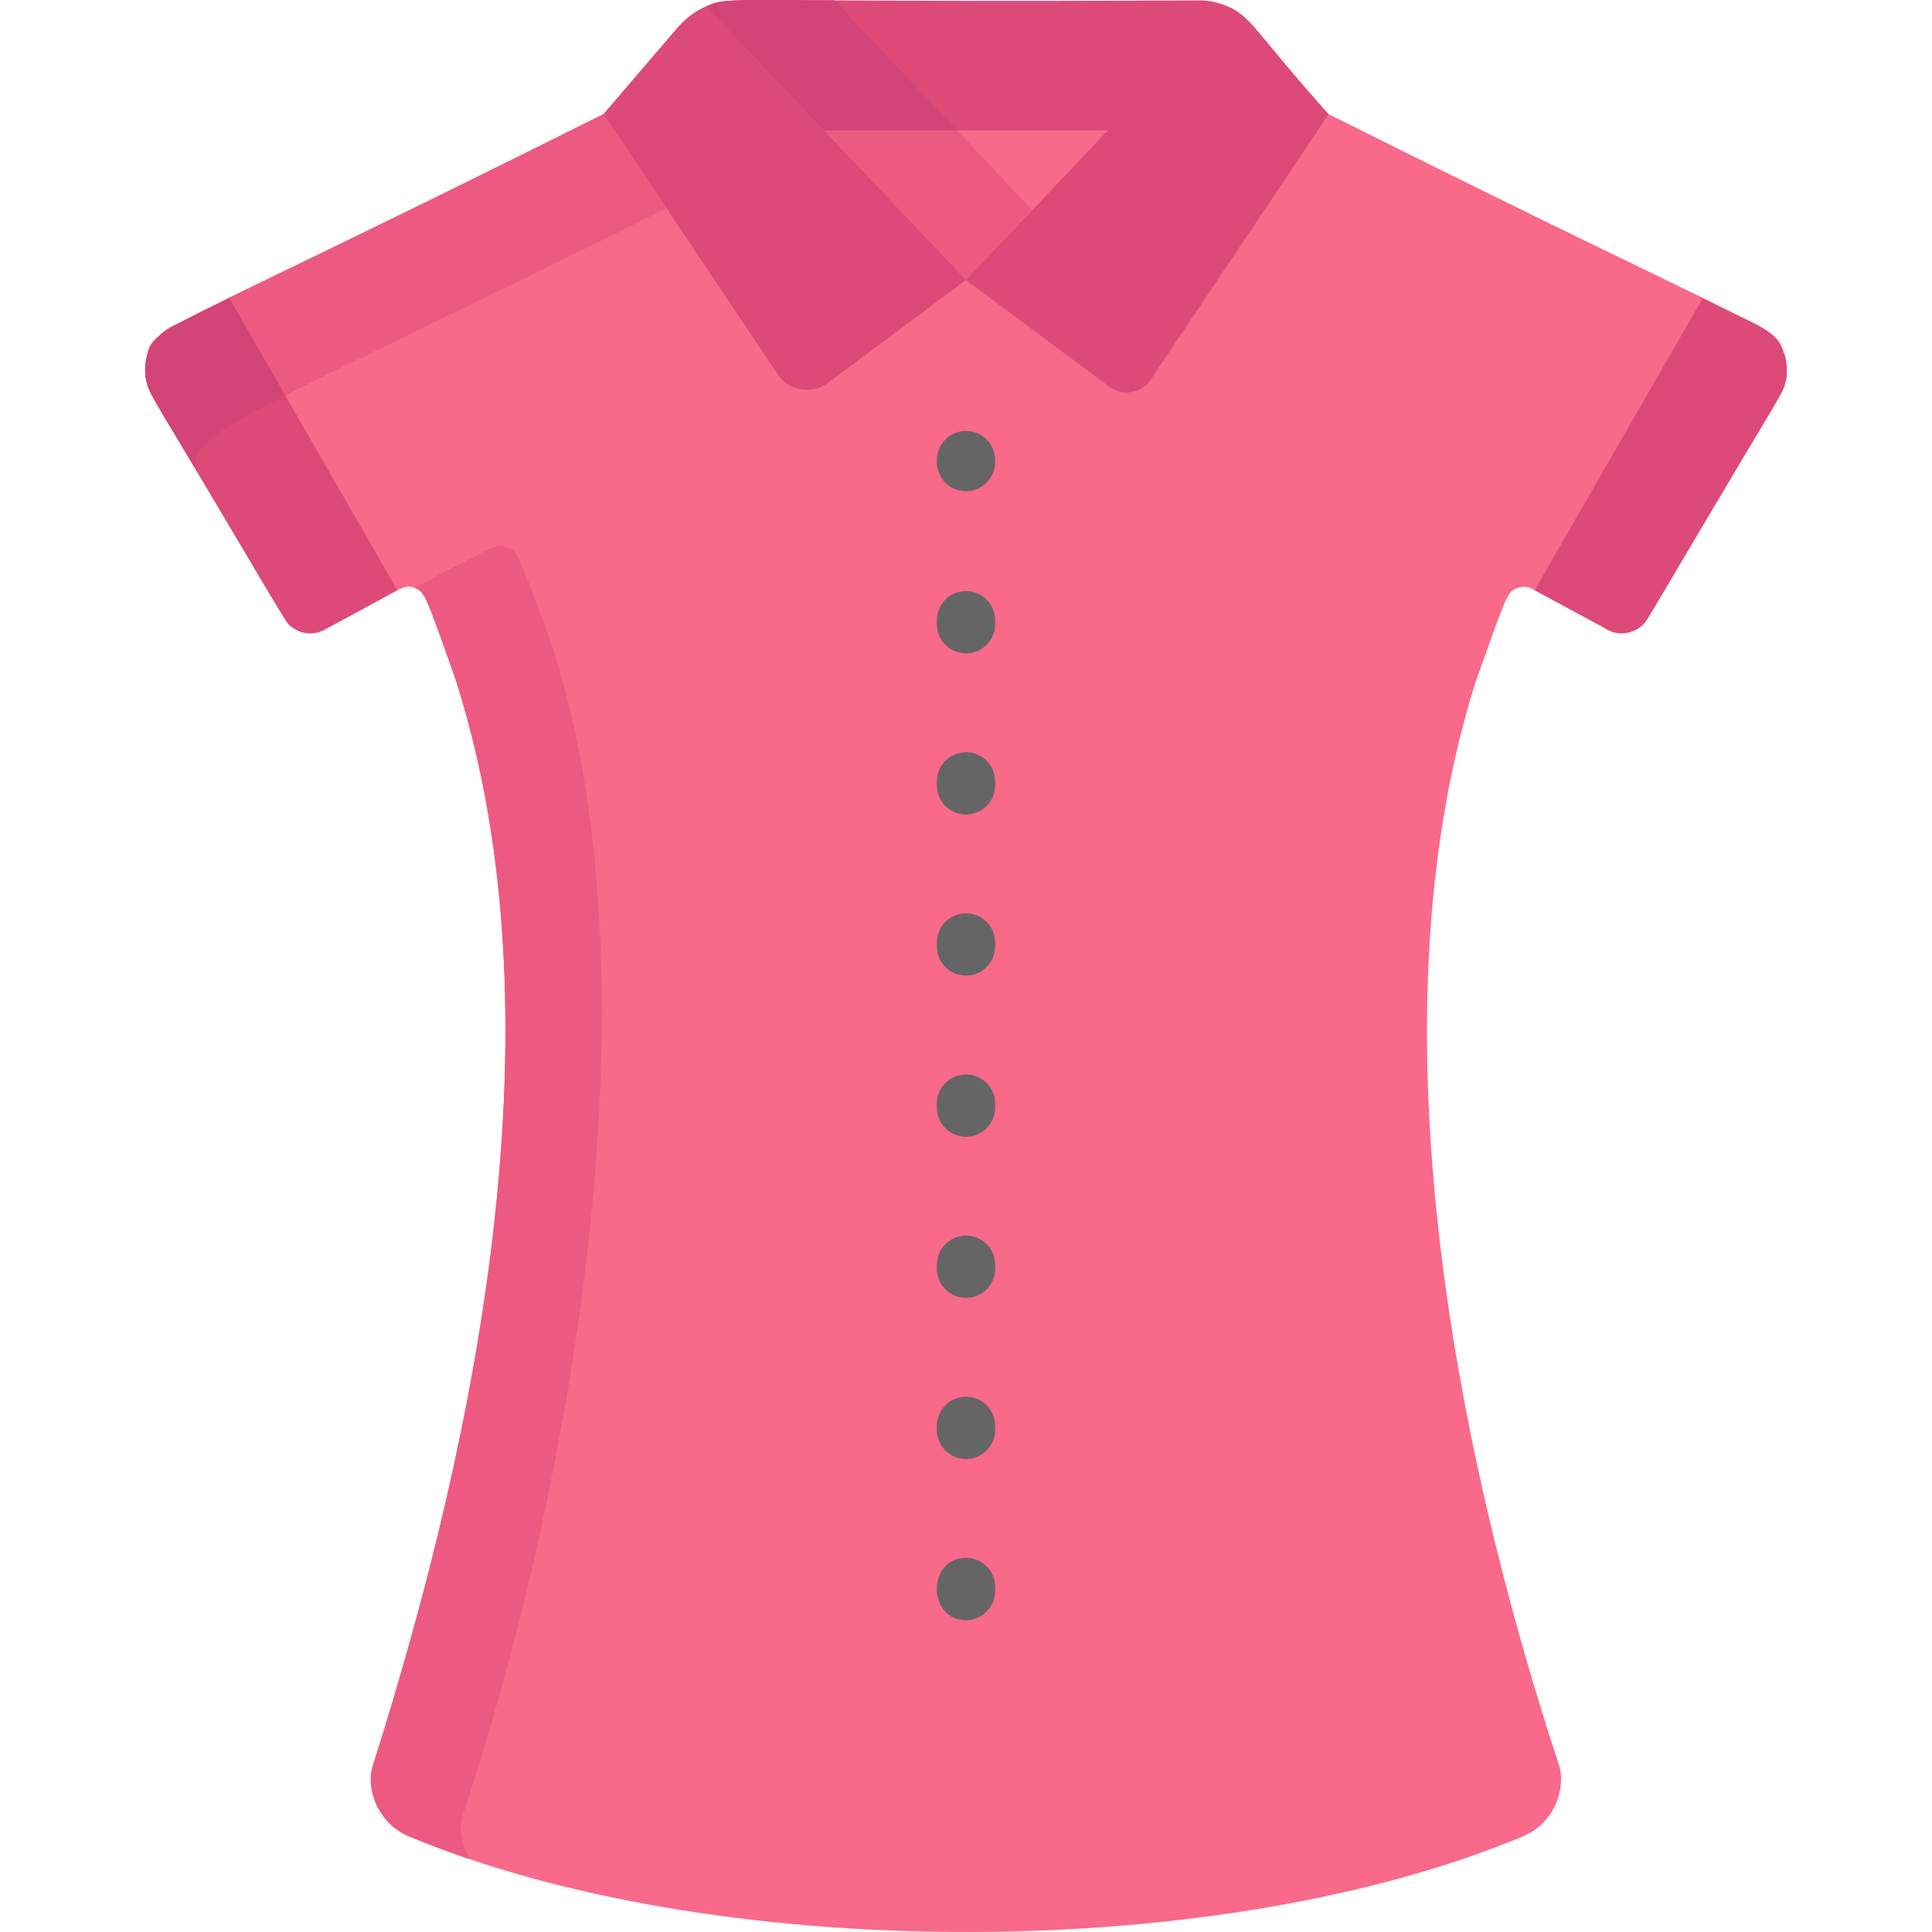 <?xml version="1.0" encoding="iso-8859-1"?>
<!-- Generator: Adobe Illustrator 19.0.0, SVG Export Plug-In . SVG Version: 6.00 Build 0)  -->
<svg version="1.1" id="Capa_1" xmlns="http://www.w3.org/2000/svg" xmlns:xlink="http://www.w3.org/1999/xlink" x="0px" y="0px"
	 viewBox="0 0 512 512" style="enable-background:new 0 0 512 512;" xml:space="preserve">
<path style="fill:#F96989;" d="M472.723,93.422c-2.805-7.73,1.807-1.968-120.626-63.166l-192.193-0.008l-0.007,0.008
	C37.337,91.519,40.489,85.868,38.688,95.592c-0.623,3.381,0.052,6.671,1.673,9.402c0.061,0.103,35.033,59.096,35.59,59.8
	c2.446,3.091,6.795,3.931,10.211,2.006c0.409-0.23,0.688-0.443,1.114-0.672c0.103-0.055,0.901-0.485,0.798-0.43
	c18.889-10.186,19.135-11.147,22.173-9.738c2.157,0.993,2.478,1.224,10.679,24.675l-0.001,0.001
	c28.079,88.509,6.106,198.263-22.066,287.116c-2.078,6.27,1.277,15.392,9.477,18.88c79.347,33.151,209.986,33.986,291.716,1.477
	c4.223-1.683,7.525-2.827,10.549-7.04c3.041-4.231,3.737-9.699,2.541-13.316c-28.662-87.047-49.663-200.128-22.067-287.116
	l-0.001-0.001c8.027-22.328,8.165-23.838,11.165-24.87c1.613-0.484,3.026-0.3,4.317,0.562l0.001,0.001
	c0.113,0.054,18.281,9.86,18.167,9.799c0.423,0.228,0.711,0.445,1.114,0.672c3.409,1.921,7.761,1.09,10.211-2.006
	c0.638-0.807,0.251-0.331,9.357-15.62c27.15-46.639,28.137-44.99,28.137-51.113C473.538,96.507,473.251,94.879,472.723,93.422z"/>
<polygon style="fill:#ED5A81;" points="249.575,30.251 214.315,30.249 255.998,74.198 273.558,55.683 "/>
<path style="fill:#DD4A78;" d="M187.195,1.655l26.276,32.901h85.055l26.41-33.043c-2.949-1.197-5.583-1.391-6.629-1.412
	C190.121,0.77,194.081-1.346,187.077,1.703l0.005,0.006C187.122,1.692,187.155,1.672,187.195,1.655z"/>
<path style="fill:#D34477;" d="M221.132,0.091c-29.572-0.184-29.735-0.269-34.057,1.613l0.005,0.006
	c0.04-0.017,0.073-0.037,0.113-0.054l26.276,32.901h40.165L221.132,0.091z"/>
<path style="fill:#ED5A81;" d="M122.771,480.631c29.475-88.853,52.463-222.304,23.086-310.813l0.001-0.001
	c-8.451-23.067-8.851-23.654-11.173-24.675c-3.179-1.409-3.437-0.448-23.198,9.738c0.07-0.036-0.795,0.386-1.653,0.9
	c2.662,1.102,2.738,1.02,11.091,24.856l-0.001,0.001c28.079,88.509,6.107,198.263-22.066,287.116
	c-2.078,6.27,1.277,15.392,9.477,18.88c5.348,2.234,10.909,4.296,16.27,6.106C122.172,488.843,121.512,484.261,122.771,480.631z"/>
<g>
	<path style="fill:#656566;" d="M255.998,114.209c-4.267,0-7.726,3.459-7.726,7.726v0.515c0,4.267,3.459,7.726,7.726,7.726
		c4.266,0,7.726-3.459,7.726-7.726v-0.515C263.723,117.668,260.264,114.209,255.998,114.209z"/>
	<path style="fill:#656566;" d="M255.998,412.845c-10.313,0-10.326,16.507,0,16.507c4.266,0,7.726-3.459,7.726-7.726v-1.055
		C263.723,416.304,260.264,412.845,255.998,412.845z"/>
	<path style="fill:#656566;" d="M255.998,370.144c-4.267,0-7.726,3.459-7.726,7.726v1.056c0,4.267,3.459,7.726,7.726,7.726
		c4.266,0,7.726-3.459,7.726-7.726v-1.056C263.723,373.603,260.264,370.144,255.998,370.144z"/>
	<path style="fill:#656566;" d="M255.998,327.444c-4.267,0-7.726,3.459-7.726,7.726v1.056c0,4.267,3.459,7.726,7.726,7.726
		c4.266,0,7.726-3.459,7.726-7.726v-1.056C263.723,330.902,260.264,327.444,255.998,327.444z"/>
	<path style="fill:#656566;" d="M255.998,284.743c-4.267,0-7.726,3.459-7.726,7.726v1.055c0,4.267,3.459,7.726,7.726,7.726
		c4.266,0,7.726-3.459,7.726-7.726v-1.055C263.723,288.202,260.264,284.743,255.998,284.743z"/>
	<path style="fill:#656566;" d="M255.998,242.042c-4.267,0-7.726,3.459-7.726,7.726v1.056c0,4.267,3.459,7.726,7.726,7.726
		c4.266,0,7.726-3.459,7.726-7.726v-1.056C263.723,245.501,260.264,242.042,255.998,242.042z"/>
	<path style="fill:#656566;" d="M255.998,199.34c-4.267,0-7.726,3.459-7.726,7.726v1.056c0,4.267,3.459,7.726,7.726,7.726
		c4.266,0,7.726-3.459,7.726-7.726v-1.056C263.723,202.799,260.264,199.34,255.998,199.34z"/>
	<path style="fill:#656566;" d="M255.998,156.64c-4.267,0-7.726,3.459-7.726,7.726v1.056c0,4.267,3.459,7.726,7.726,7.726
		c4.266,0,7.726-3.459,7.726-7.726v-1.056C263.723,160.099,260.264,156.64,255.998,156.64z"/>
</g>
<g>
	<path style="fill:#DD4A78;" d="M473.079,94.552c-2.518-8.263-8.017-8.065-21.837-15.527l-44.549,77.389
		c0.578,0.312,18.137,9.773,18.027,9.714c0.103,0.056,0.484,0.262,0.381,0.206c3.555,2.536,8.418,1.718,10.995-1.614
		c0.513-0.663-1.891,3.314,35.539-59.727C473.44,101.952,474.005,98.419,473.079,94.552z"/>
	<path style="fill:#DD4A78;" d="M179.463,7.413L179.463,7.413L179.463,7.413l-19.565,22.843l46.476,69.339
		c2.694,4.019,8.918,4.933,12.98,1.906l36.645-27.302L187.195,1.655C182.644,3.601,180.438,6.421,179.463,7.413z"/>
	<path style="fill:#DD4A78;" d="M324.939,1.511l-68.941,72.687l38,28.312c3.358,2.501,8.501,1.745,10.726-1.575l47.374-70.68
		C332.54,8.458,331.739,4.274,324.939,1.511z"/>
</g>
<path style="fill:#ED5A81;" d="M159.897,30.255C37.337,91.519,40.489,85.867,38.688,95.592c-0.623,3.38,0.052,6.671,1.673,9.402
	c0.023,0.039,4.984,8.406,11.194,18.87c0.778-10.483,12.14-12.59,125.067-68.656L159.897,30.255z"/>
<path style="fill:#DD4A78;" d="M40.361,104.995c37.88,63.796,35.236,59.909,37.164,61.302c1.58,1.146,3.683,1.761,5.874,1.437
	c1.751-0.257,1.149-0.036,21.904-11.32L60.754,79.025l-15.029,7.393C39.423,89.517,36.186,97.081,40.361,104.995z"/>
<path style="fill:#D34477;" d="M60.754,79.025c-14.402,7.435-21.213,8.756-22.196,17.519c-0.631,6.159,2.044,8.838,12.998,27.32
	c0.036-0.492,0.091-0.986,0.183-1.483c0.865-4.665,5.622-8.3,23.856-17.576L60.754,79.025z"/>
<g>
</g>
<g>
</g>
<g>
</g>
<g>
</g>
<g>
</g>
<g>
</g>
<g>
</g>
<g>
</g>
<g>
</g>
<g>
</g>
<g>
</g>
<g>
</g>
<g>
</g>
<g>
</g>
<g>
</g>
</svg>
